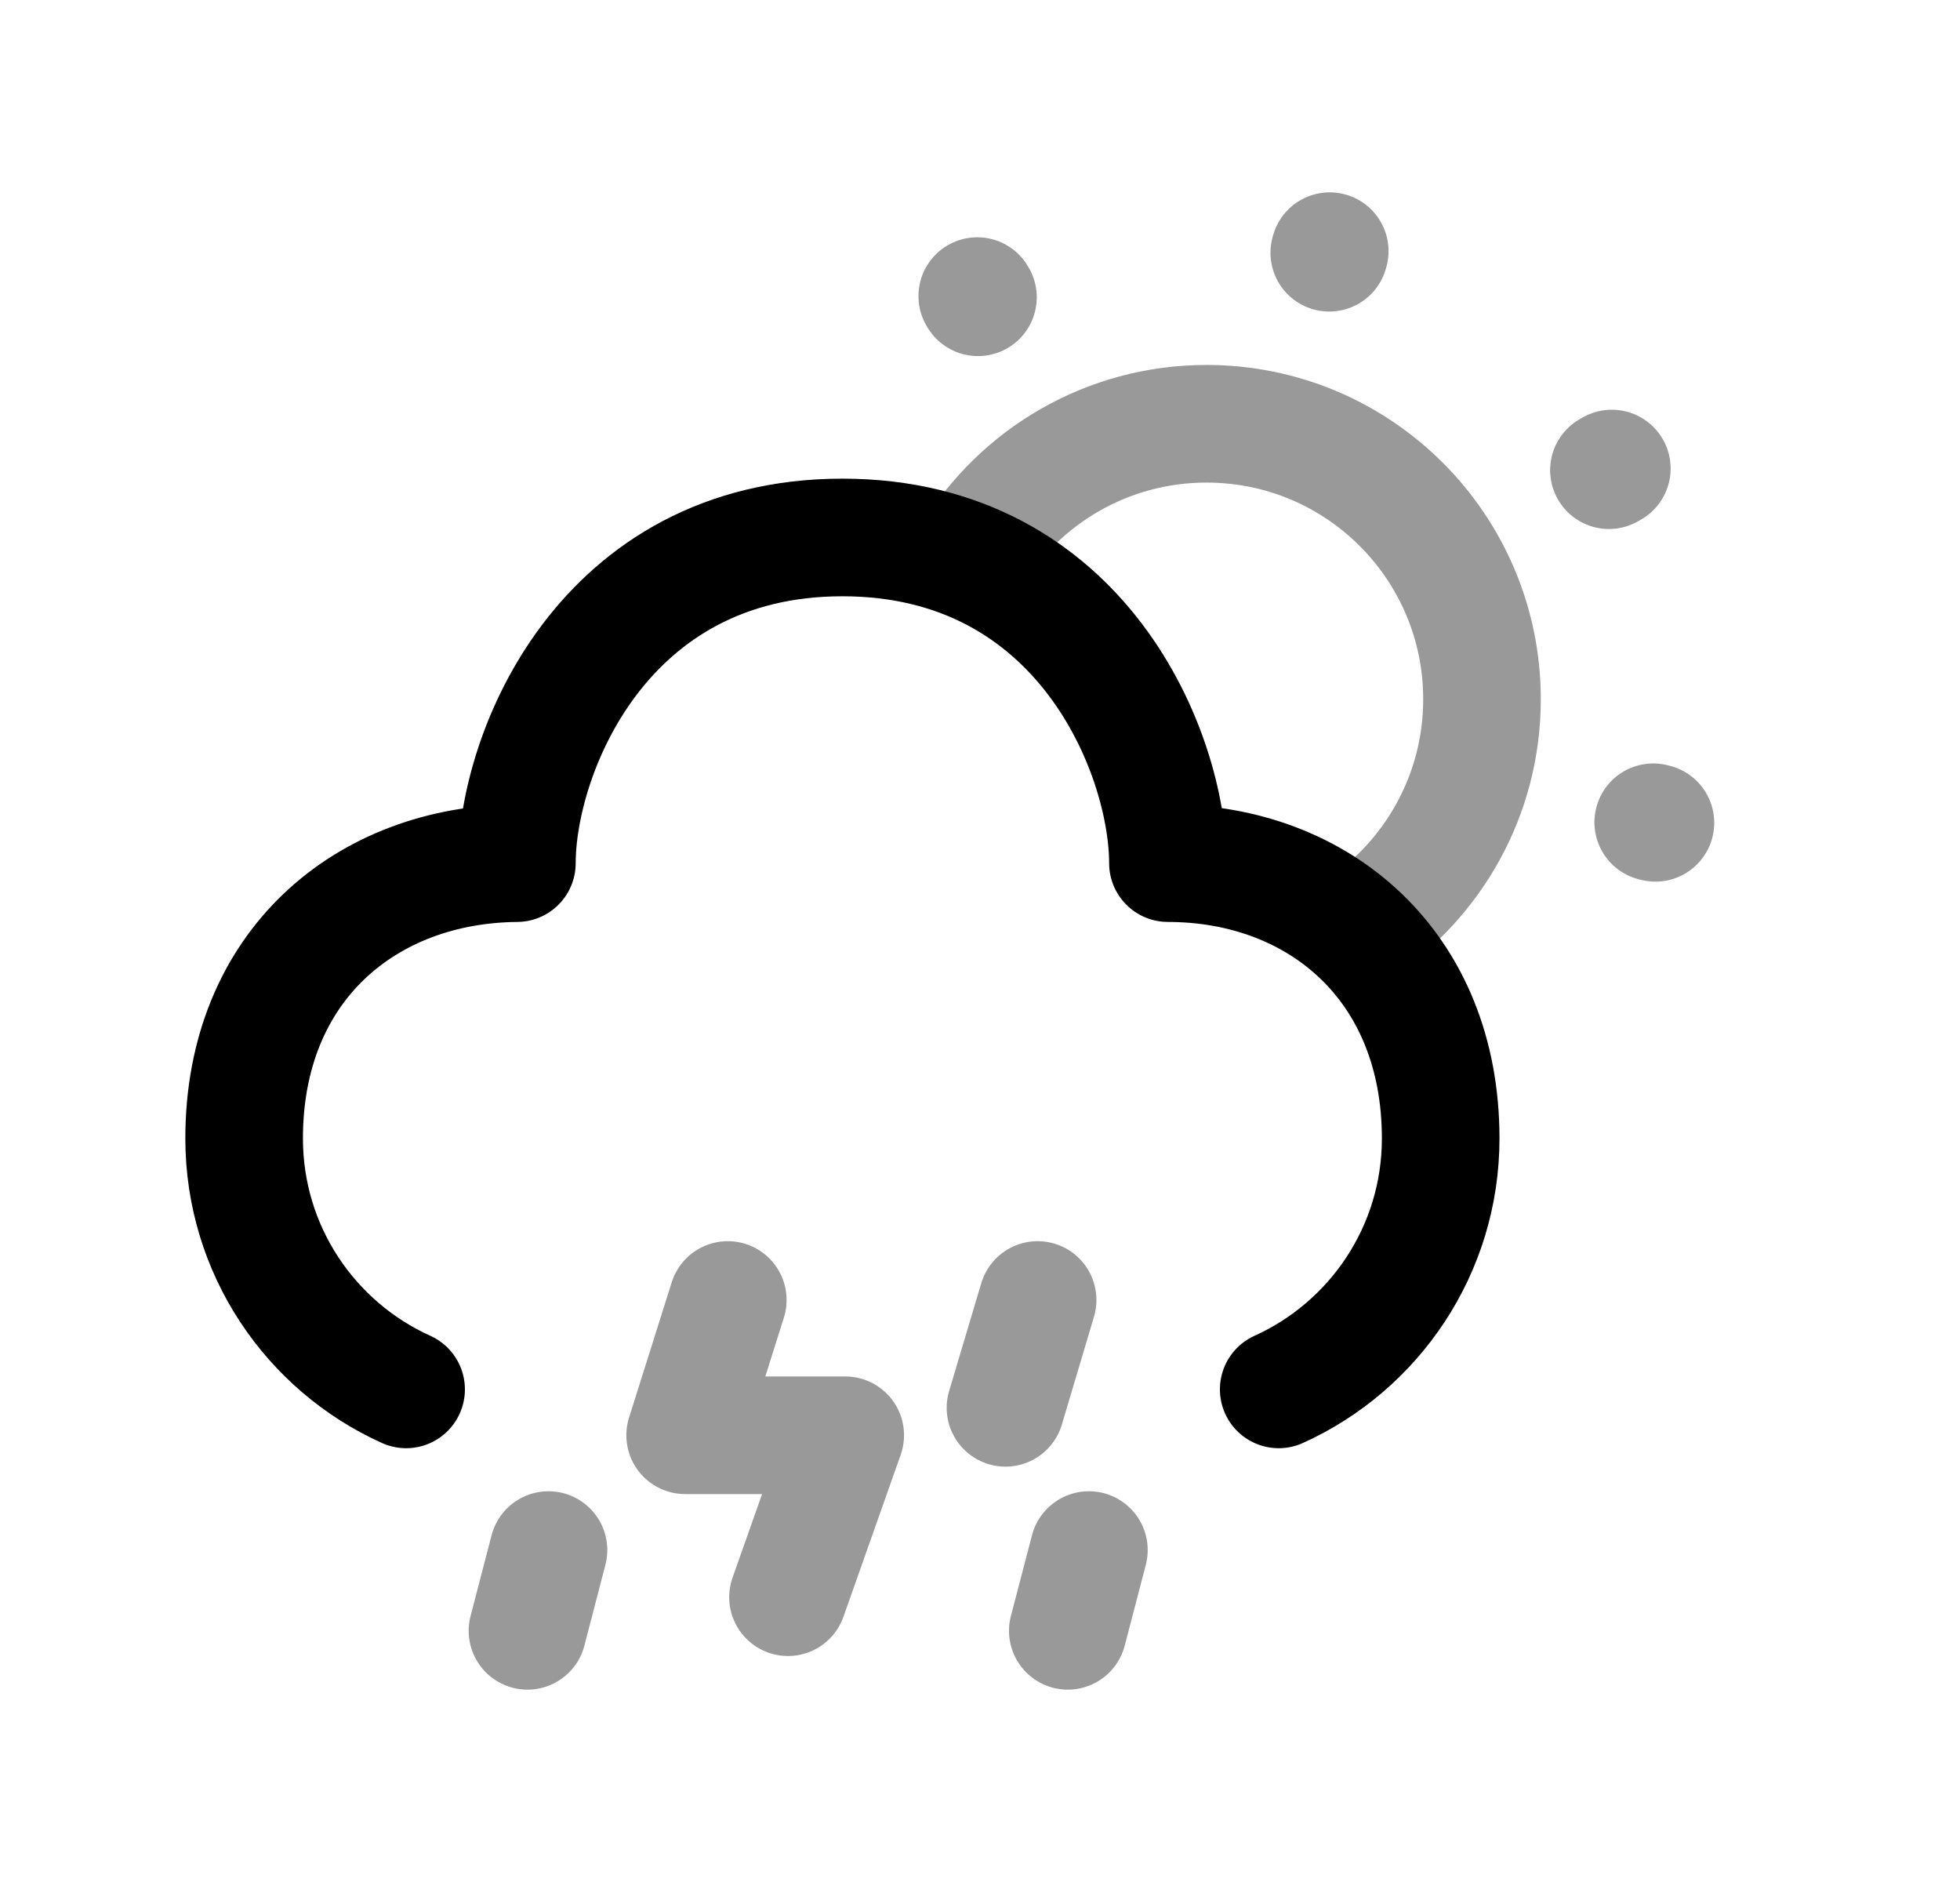 <svg width="25" height="24" viewBox="0 0 25 24" fill="none" xmlns="http://www.w3.org/2000/svg">
<path opacity="0.4" d="M16.961 3.203L16.955 3.223M12.465 3.776L12.474 3.791M20.522 5.996L20.559 5.975M21.115 10.493L21.087 10.486" stroke="black" stroke-width="1.5" stroke-linecap="round" stroke-linejoin="round"/>
<path opacity="0.4" d="M12.391 7.088C13.008 6.078 14.12 5.404 15.39 5.404C17.331 5.404 18.903 6.977 18.903 8.917C18.903 10.139 18.278 11.216 17.331 11.845" stroke="black" stroke-width="1.5" stroke-linecap="round" stroke-linejoin="round"/>
<path d="M16.31 17.718C17.528 17.168 18.376 15.942 18.376 14.518C18.376 12.317 16.824 11.008 14.897 11.007C14.897 9.623 13.811 6.854 10.745 6.854C7.679 6.854 6.593 9.623 6.593 11.007C4.668 11.024 3.114 12.317 3.114 14.518C3.114 15.942 3.961 17.168 5.18 17.718" stroke="black" stroke-width="1.5" stroke-linecap="round" stroke-linejoin="round"/>
<path opacity="0.4" d="M6.728 20.797L6.996 19.767M13.62 20.797L13.889 19.767M12.825 17.953L13.235 16.578M9.283 16.578L8.739 18.303H10.781L10.051 20.368" stroke="black" stroke-width="1.5" stroke-linecap="round" stroke-linejoin="round"/>
</svg>